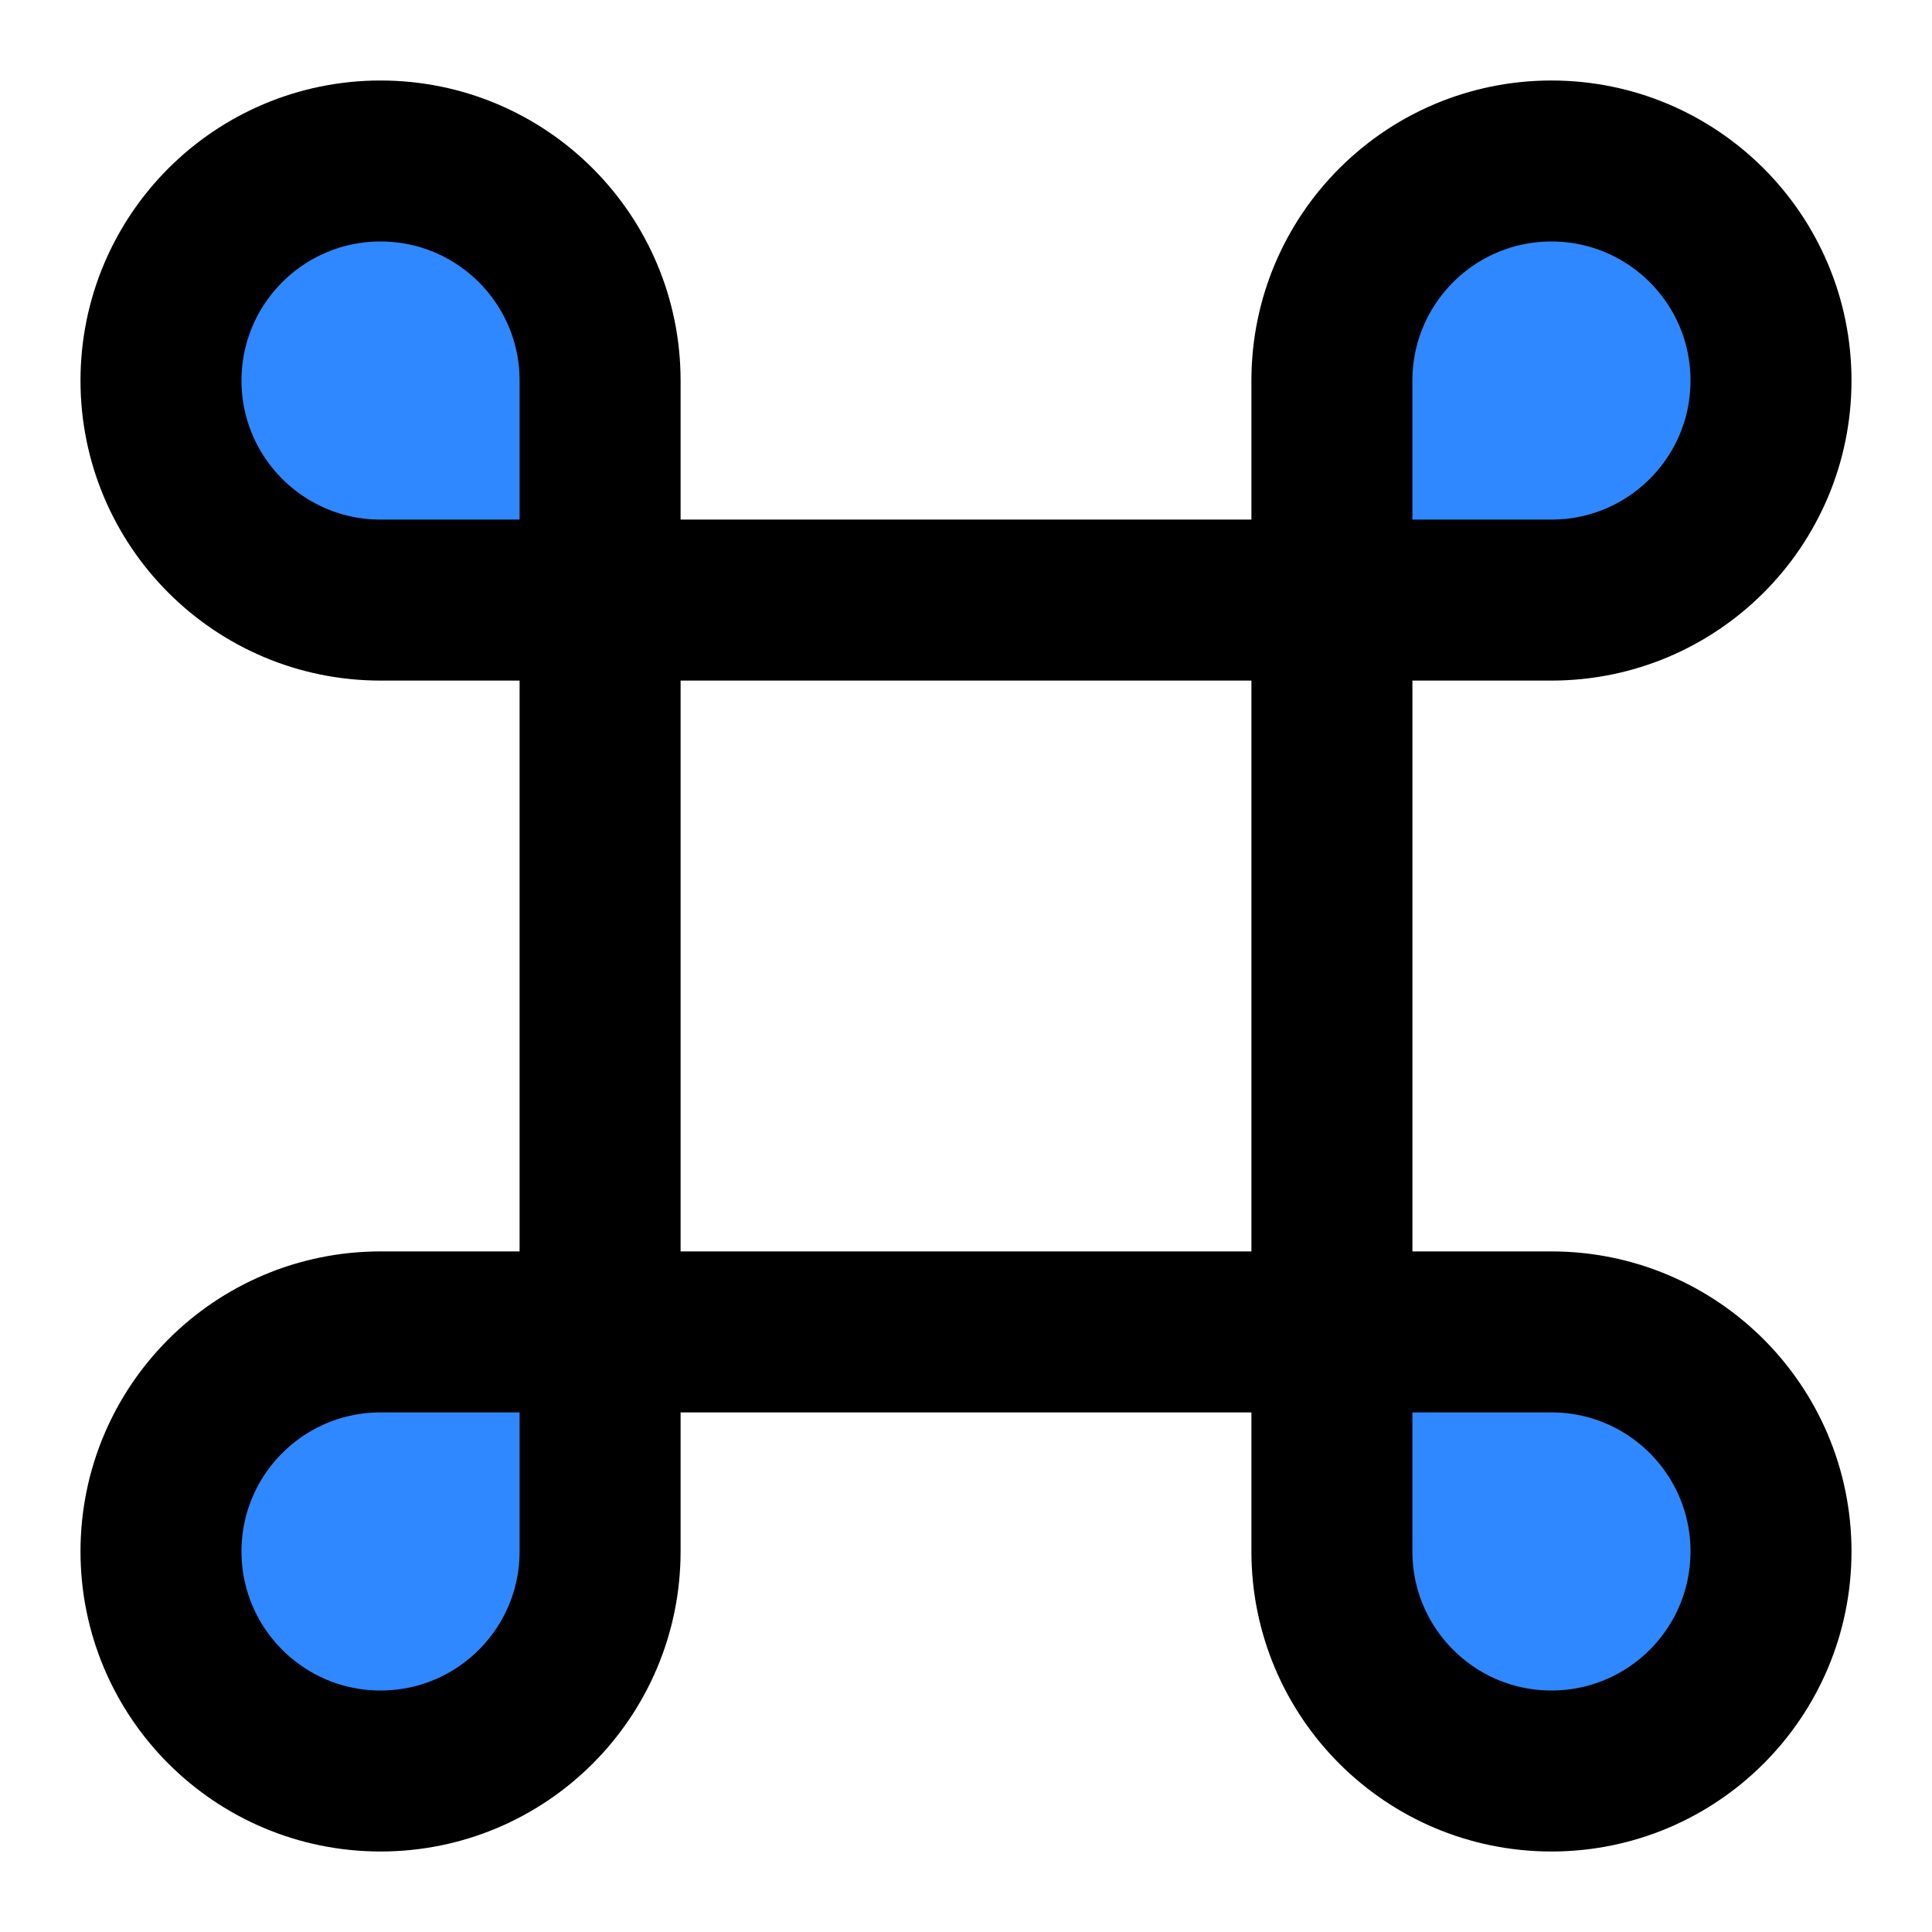 <?xml version="1.0" encoding="UTF-8"?>
<svg width="48px" height="48px" viewBox="0 0 48 48" version="1.1" xmlns="http://www.w3.org/2000/svg" xmlns:xlink="http://www.w3.org/1999/xlink">
    <!-- Generator: Sketch 55.2 (78181) - https://sketchapp.com -->
    <title>command</title>
    <desc>Created with Sketch.</desc>
    <g id="command" stroke="none" stroke-width="1" fill="none" fill-rule="evenodd" stroke-linejoin="round">
        <g id="编组-2" transform="translate(4, 4)" stroke="#000000" stroke-width="4">
            <path d="M5.455,10.909 C6.502,10.909 8.32,10.909 10.909,10.909 C10.909,8.233 10.909,6.415 10.909,5.455 C10.909,2.442 8.467,0 5.455,0 C2.442,0 0,2.442 0,5.455 C0,8.467 2.442,10.909 5.455,10.909 Z" id="Oval" fill="#2F88FF" fill-rule="nonzero"></path>
            <path d="M5.455,29.091 L10.909,29.091 L10.909,34.545 C10.909,37.558 8.467,40 5.455,40 C2.442,40 0,37.558 0,34.545 C0,31.533 2.442,29.091 5.455,29.091 Z" id="Oval-Copy-2" fill="#2F88FF" fill-rule="nonzero"></path>
            <rect id="Rectangle" stroke-linecap="round" x="10.909" y="10.909" width="18.182" height="18.182"></rect>
            <path d="M34.545,10.909 L29.091,10.909 L29.091,5.455 C29.091,2.442 31.533,0 34.545,0 C37.558,0 40,2.442 40,5.455 C40,8.467 37.558,10.909 34.545,10.909 Z" id="Oval-Copy" fill="#2F88FF" fill-rule="nonzero"></path>
            <path d="M34.545,29.091 C37.558,29.091 40,31.533 40,34.545 C40,37.558 37.558,40 34.545,40 C31.533,40 29.091,37.558 29.091,34.545 L29.091,29.091 L34.545,29.091 Z" id="Oval-Copy-3" fill="#2F88FF" fill-rule="nonzero"></path>
        </g>
    </g>
</svg>